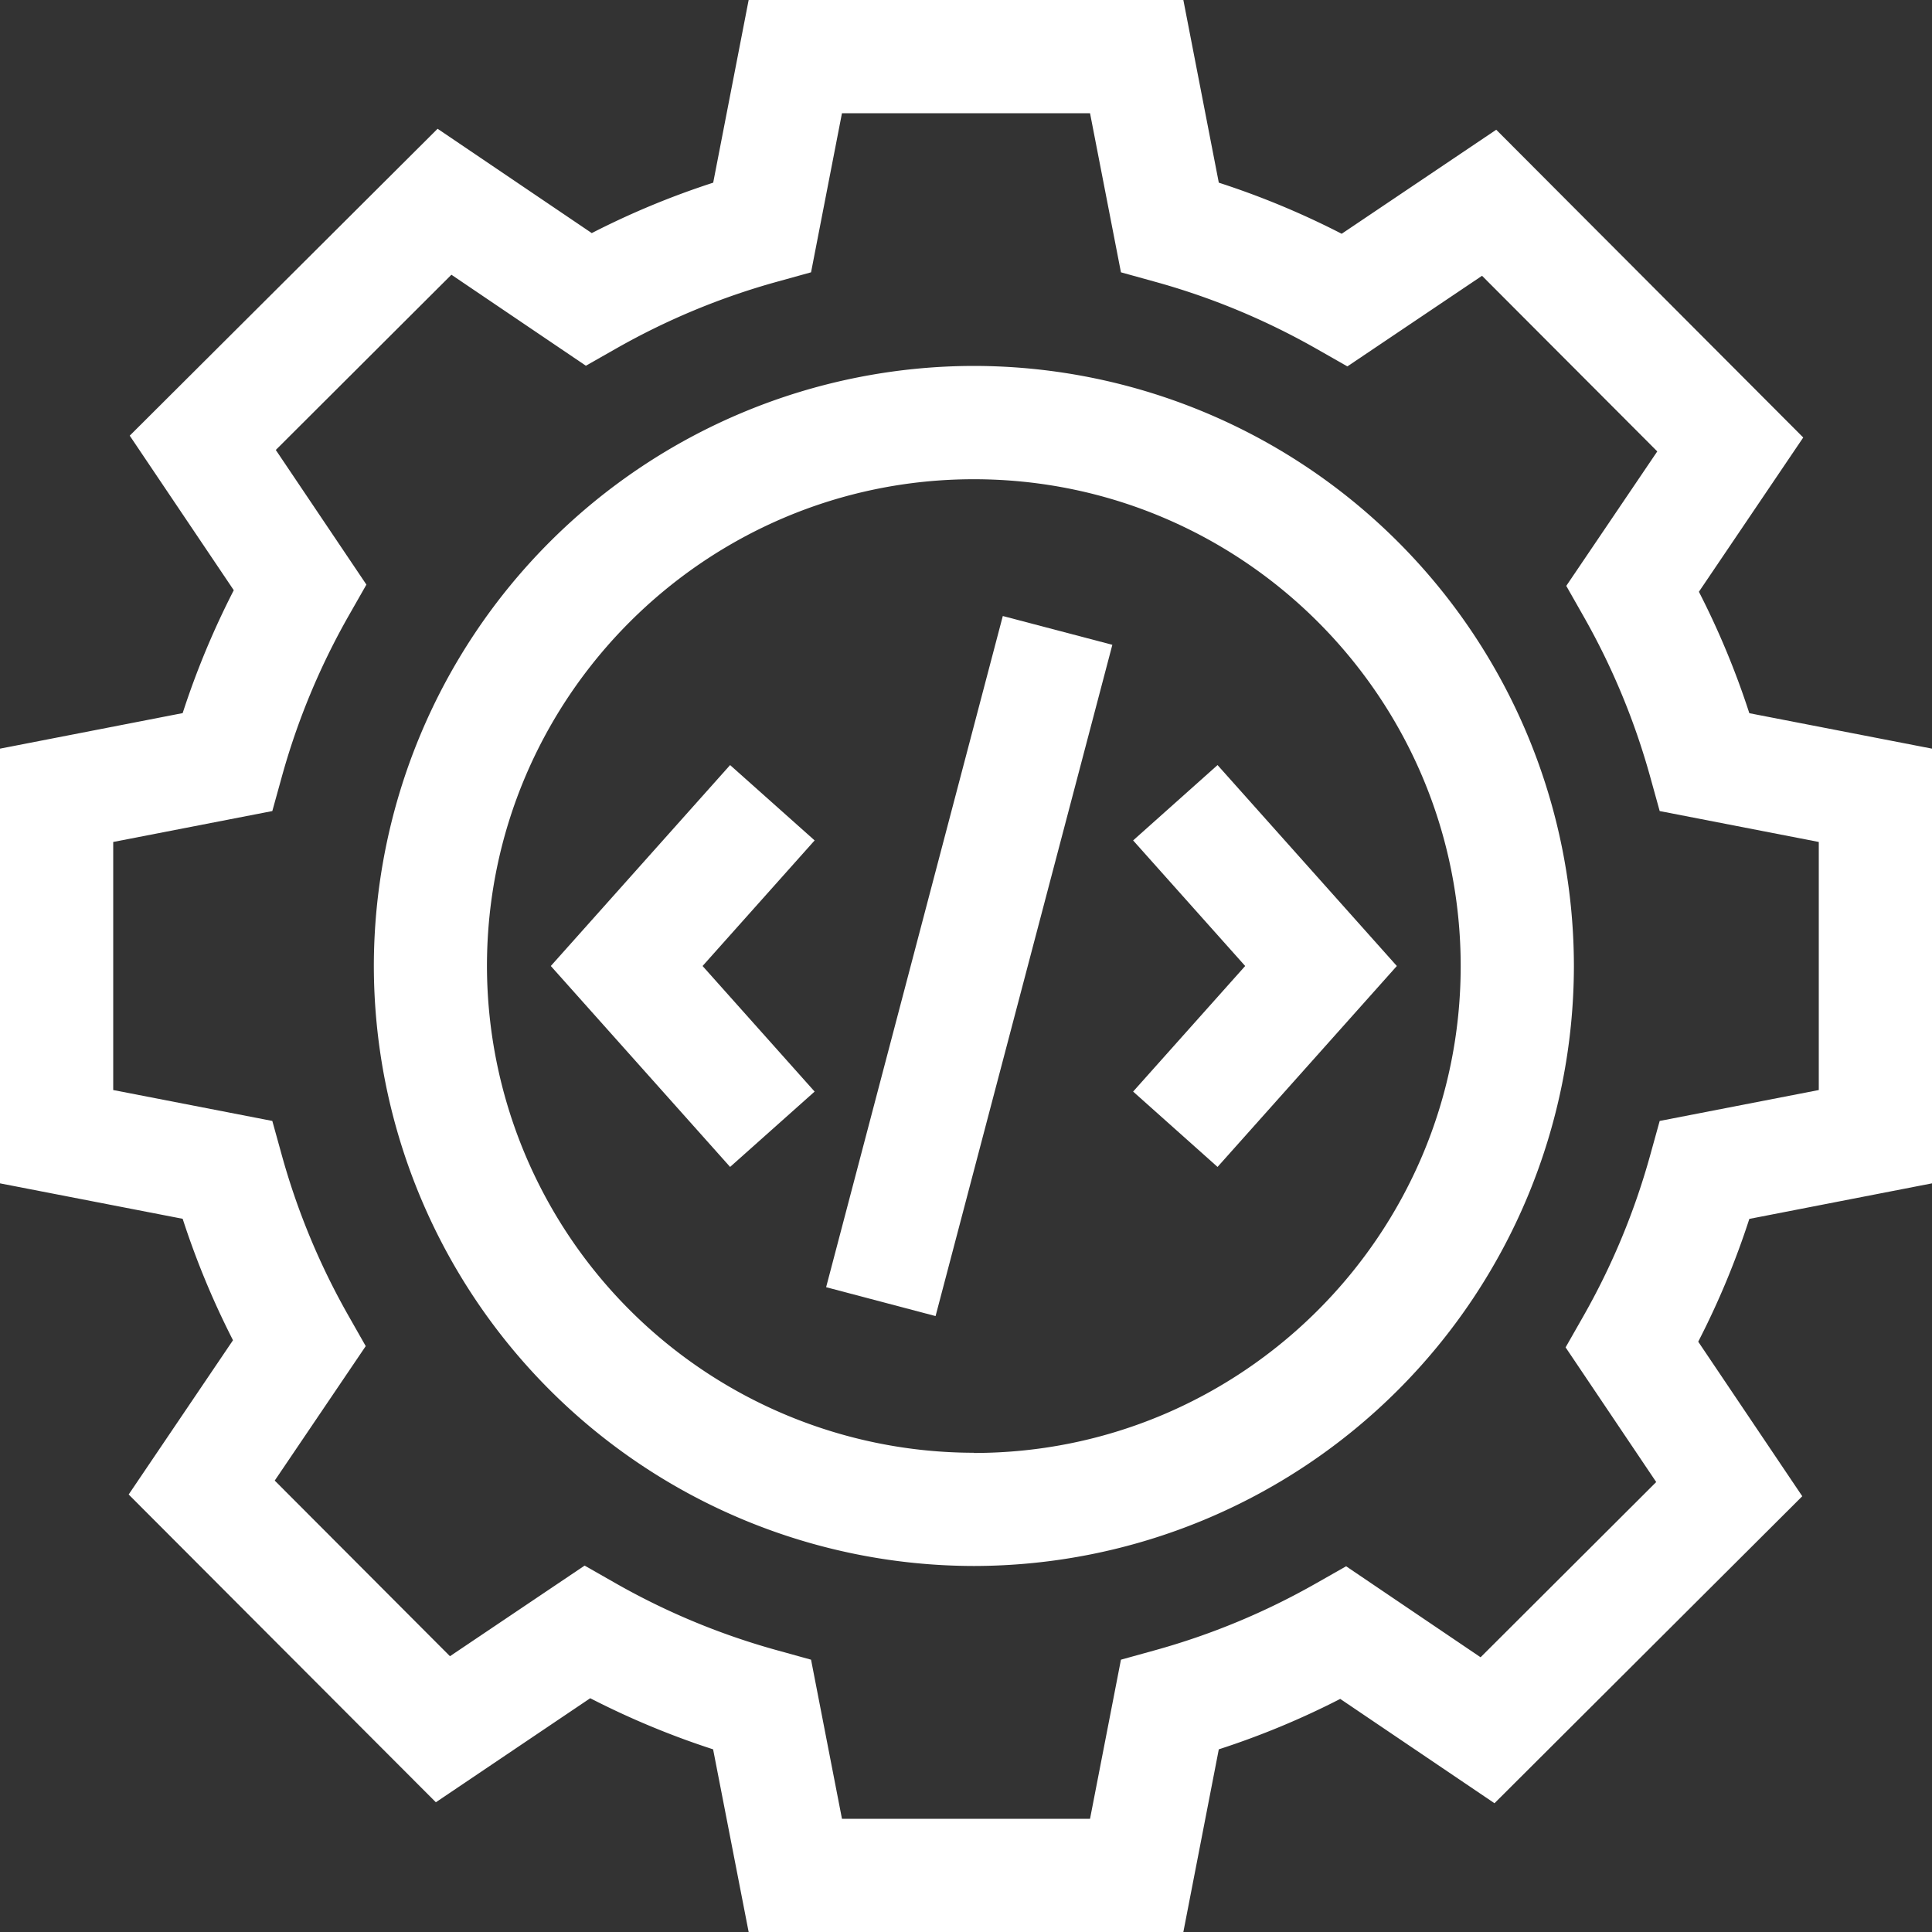<svg width="20" height="20" fill="none" xmlns="http://www.w3.org/2000/svg"><rect width="100%" height="100%" fill="#333333" stroke="none"/><path d="M20 12.25v-4.5l-1.891-.367a8.49 8.49 0 0 0-.522-1.257l1.08-1.597-3.178-3.186-1.6 1.077a8.48 8.48 0 0 0-1.272-.529L12.25 0h-4.5l-.367 1.891c-.432.14-.852.314-1.257.522L4.53 1.333 1.343 4.51l1.077 1.6c-.21.409-.387.834-.529 1.272L0 7.75v4.5l1.891.367c.14.432.314.852.521 1.257l-1.08 1.597 3.18 3.186L6.11 17.58c.409.21.834.387 1.272.529L7.75 20h4.5l.367-1.891c.432-.14.852-.314 1.257-.522l1.597 1.08 3.186-3.178-1.077-1.6a8.49 8.49 0 0 0 .529-1.271L20 12.25Zm-2.819-.646-.097.35a7.314 7.314 0 0 1-.697 1.678l-.18.316.938 1.394-1.818 1.814-1.392-.942-.317.18a7.31 7.31 0 0 1-1.664.69l-.35.097-.32 1.647H8.716l-.32-1.647-.35-.097a7.31 7.31 0 0 1-1.678-.697l-.316-.18-1.394.938-1.814-1.818.942-1.392-.18-.317a7.31 7.31 0 0 1-.69-1.664l-.097-.35-1.647-.32V8.716l1.647-.32.097-.35a7.31 7.31 0 0 1 .697-1.678l.18-.316-.938-1.394 1.818-1.814 1.392.942.317-.18a7.31 7.31 0 0 1 1.664-.69l.35-.097.32-1.647h2.568l.32 1.647.35.097c.585.161 1.15.396 1.678.697l.316.18 1.394-.938 1.814 1.818-.942 1.392.18.317a7.31 7.31 0 0 1 .69 1.664l.097.35 1.647.32v2.568l-1.647.32Z" fill="#fff"/><path d="M10.081 3.788A6.219 6.219 0 0 0 3.87 10a6.219 6.219 0 0 0 6.211 6.211A6.218 6.218 0 0 0 16.293 10a6.218 6.218 0 0 0-6.212-6.212Zm0 11.251A5.045 5.045 0 0 1 5.041 10c0-2.778 2.261-5.039 5.04-5.039 2.78 0 5.04 2.26 5.04 5.04 0 2.778-2.26 5.04-5.04 5.04Z" fill="#fff"/><path d="M7.558 7.92 5.702 10l1.856 2.08.875-.78-1.16-1.3 1.16-1.3-.875-.78ZM11.73 8.7l1.16 1.3-1.16 1.3.874.78L14.46 10l-1.856-2.08-.874.78ZM10.381 6.377l-1.829 6.948 1.133.299 1.83-6.949-1.134-.298Z" fill="#fff"/></svg>